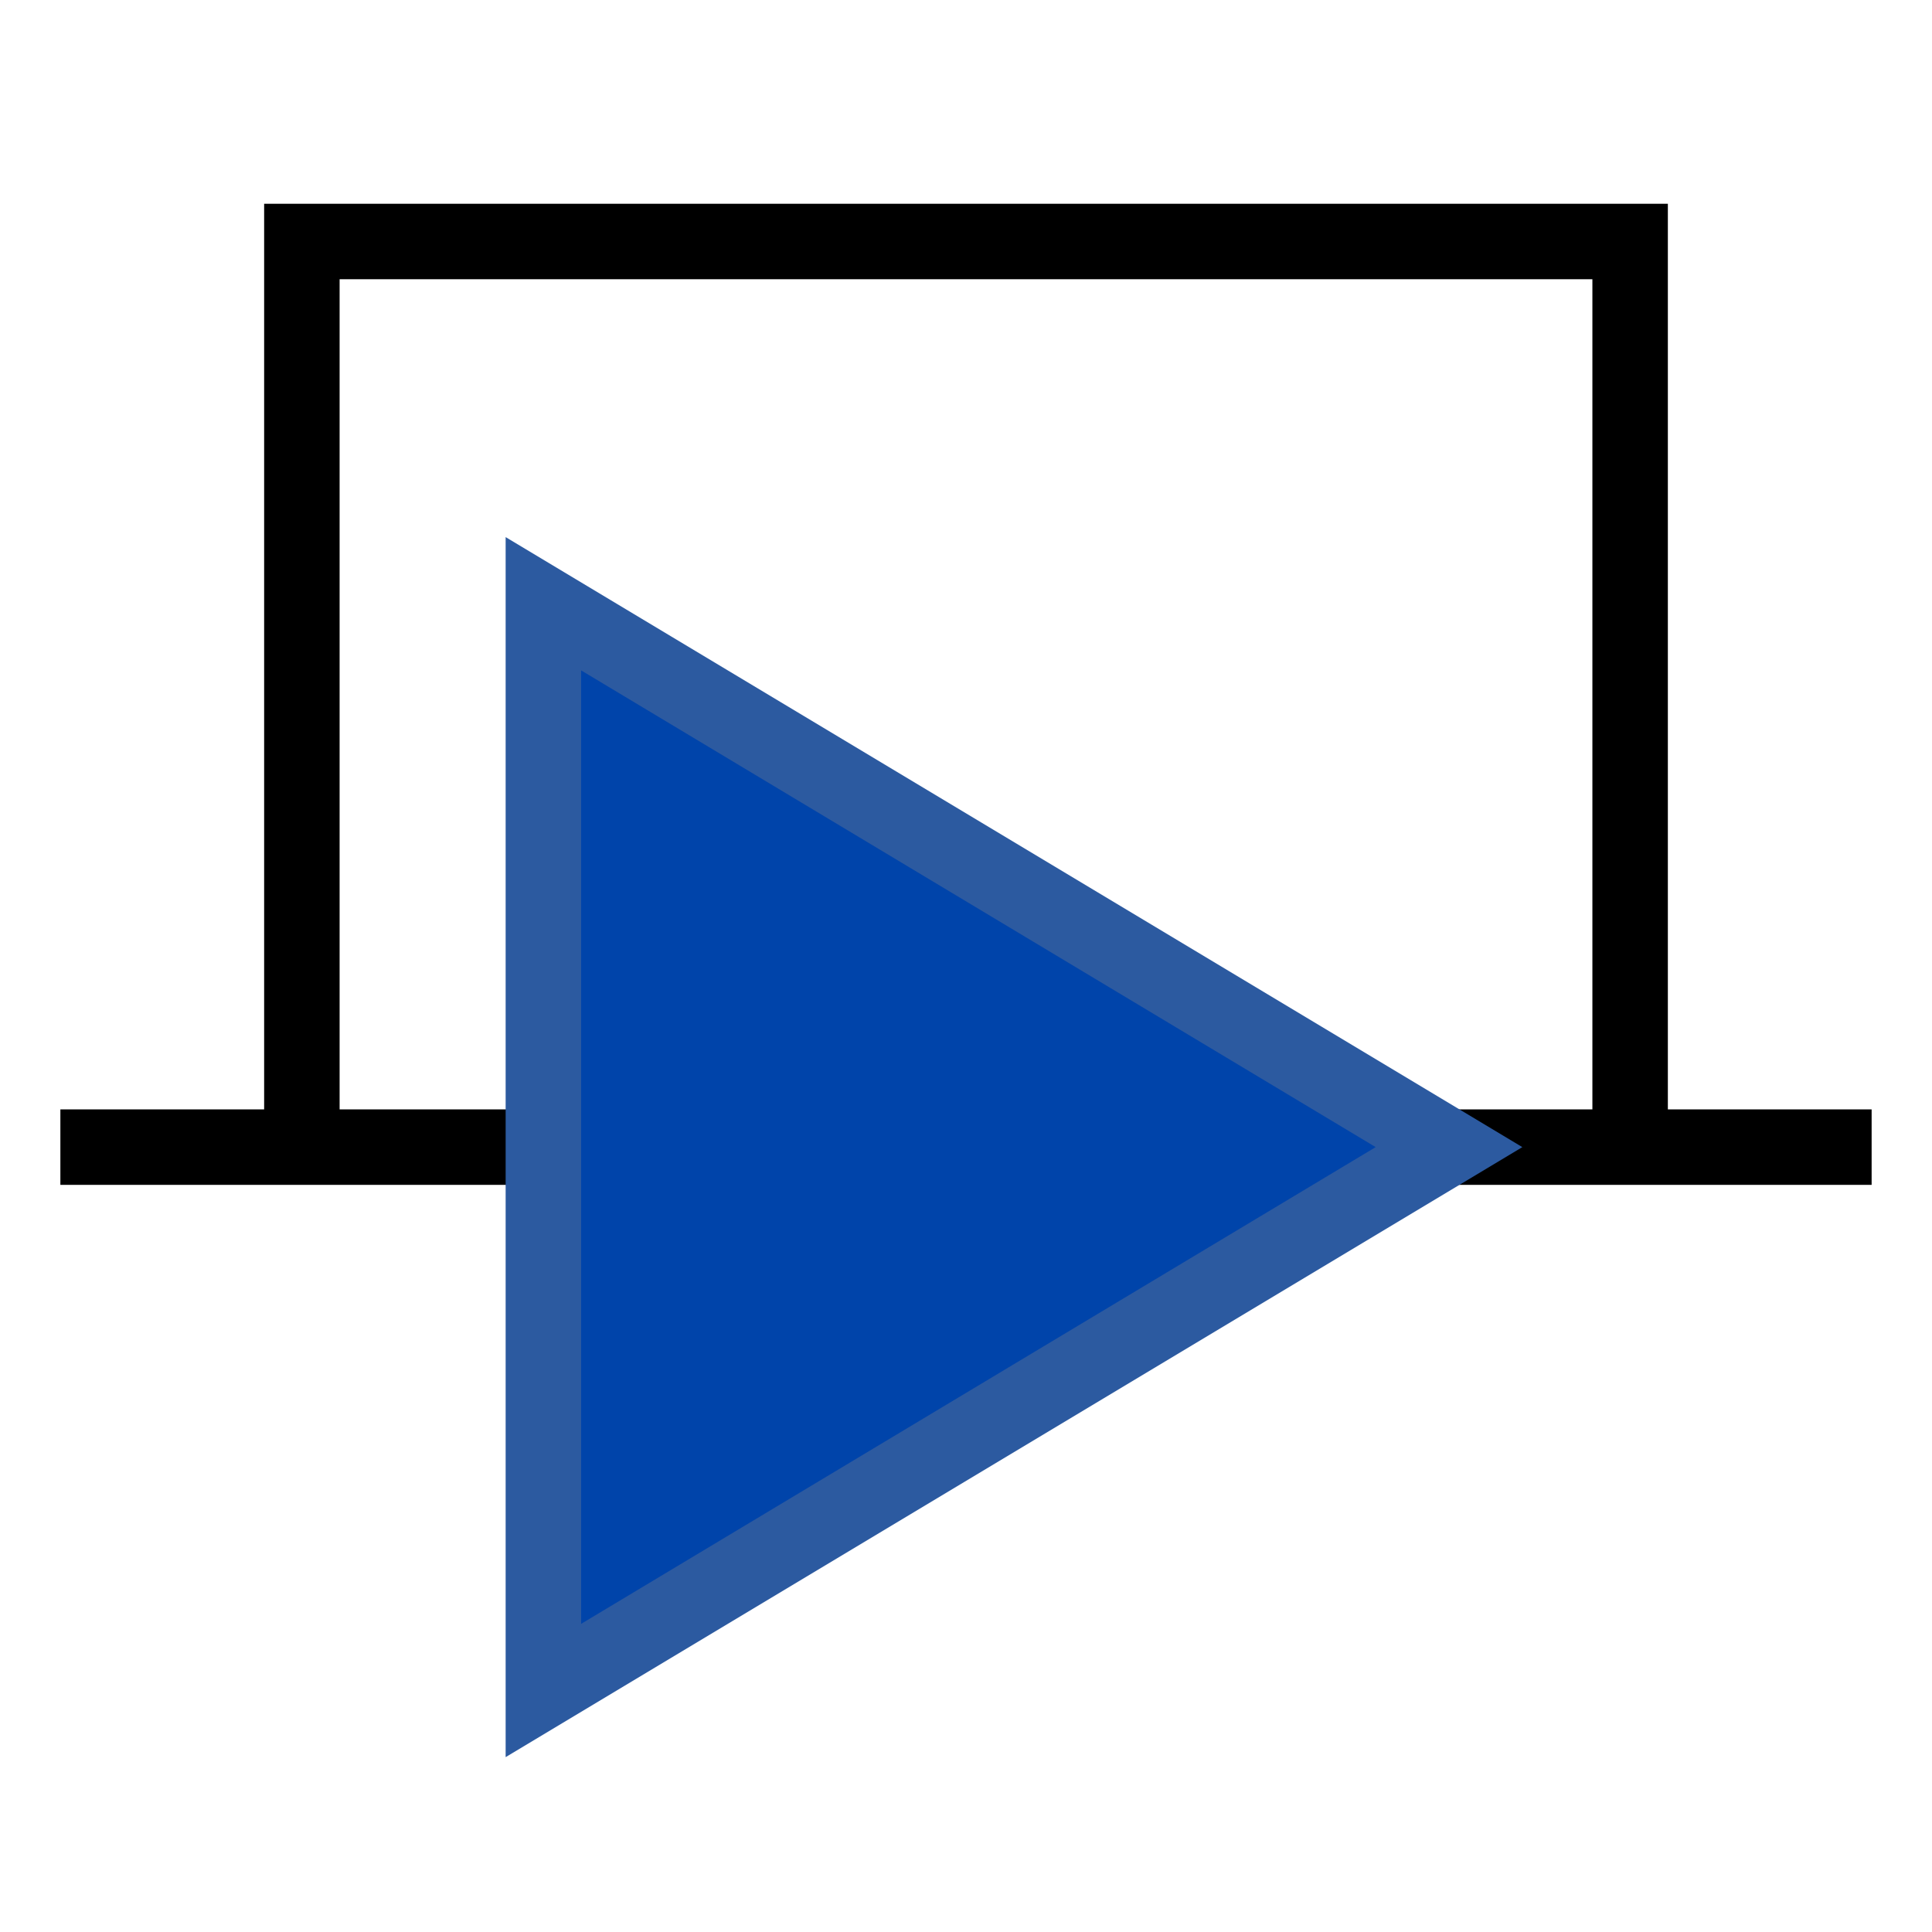 <?xml version="1.0" encoding="UTF-8" standalone="no"?>
<!-- Created with Inkscape (http://www.inkscape.org/) -->

<svg
   xmlns:dc="http://purl.org/dc/elements/1.1/"
   xmlns:cc="http://creativecommons.org/ns#"
   xmlns:rdf="http://www.w3.org/1999/02/22-rdf-syntax-ns#"
   xmlns:svg="http://www.w3.org/2000/svg"
   xmlns="http://www.w3.org/2000/svg"
   xmlns:sodipodi="http://sodipodi.sourceforge.net/DTD/sodipodi-0.dtd"
   xmlns:inkscape="http://www.inkscape.org/namespaces/inkscape"
   width="256"
   height="256"
   viewBox="0 0 256 256"
   id="svg2"
   version="1.1"
   inkscape:version="0.48.4 r9939"
   sodipodi:docname="backend.svg"
   inkscape:export-filename="H:\Dropbox\NIST\PULSE\PC\Python\icons\backend.png"
   inkscape:export-xdpi="90"
   inkscape:export-ydpi="90">
  <defs
     id="defs4" />
  <sodipodi:namedview
     id="base"
     pagecolor="#ffffff"
     bordercolor="#666666"
     borderopacity="1.0"
     inkscape:pageopacity="0.0"
     inkscape:pageshadow="2"
     inkscape:zoom="2.8"
     inkscape:cx="41.058149"
     inkscape:cy="144.40107"
     inkscape:document-units="px"
     inkscape:current-layer="layer1"
     showgrid="true"
     units="px"
     inkscape:window-width="1920"
     inkscape:window-height="1027"
     inkscape:window-x="-8"
     inkscape:window-y="-8"
     inkscape:window-maximized="1"
     inkscape:snap-bbox="false"
     inkscape:object-nodes="true">
    <inkscape:grid
       type="xygrid"
       id="grid4136"
       empspacing="8" />
  </sodipodi:namedview>
  <g
     inkscape:label="Layer 1"
     inkscape:groupmode="layer"
     id="layer1"
     transform="translate(0,-796.362)">
    <path
       style="fill:#0088aa;fill-opacity:1;stroke:#000000;stroke-width:10;stroke-miterlimit:4;stroke-opacity:1;stroke-dasharray:none;stroke-dashoffset:0"
       d="M 8,948.362 248,948.362"
       id="path2985"
       inkscape:connector-curvature="0" />
    <path
       style="fill:none;stroke:#000000;stroke-width:10;stroke-miterlimit:4;stroke-opacity:1;stroke-dasharray:none;stroke-dashoffset:0"
       d="m 216,948.362 0,-120 -176,0 0,120"
       id="path2987"
       inkscape:connector-curvature="0" />
    <path
       style="fill:#0044aa;stroke:#2c5aa0;stroke-width:10;stroke-miterlimit:4;stroke-opacity:1;stroke-dasharray:none;stroke-dashoffset:0"
       d="m 72,1020.362 0,-144 120,72 z"
       id="path3785"
       inkscape:connector-curvature="0" />
  </g>
</svg>
